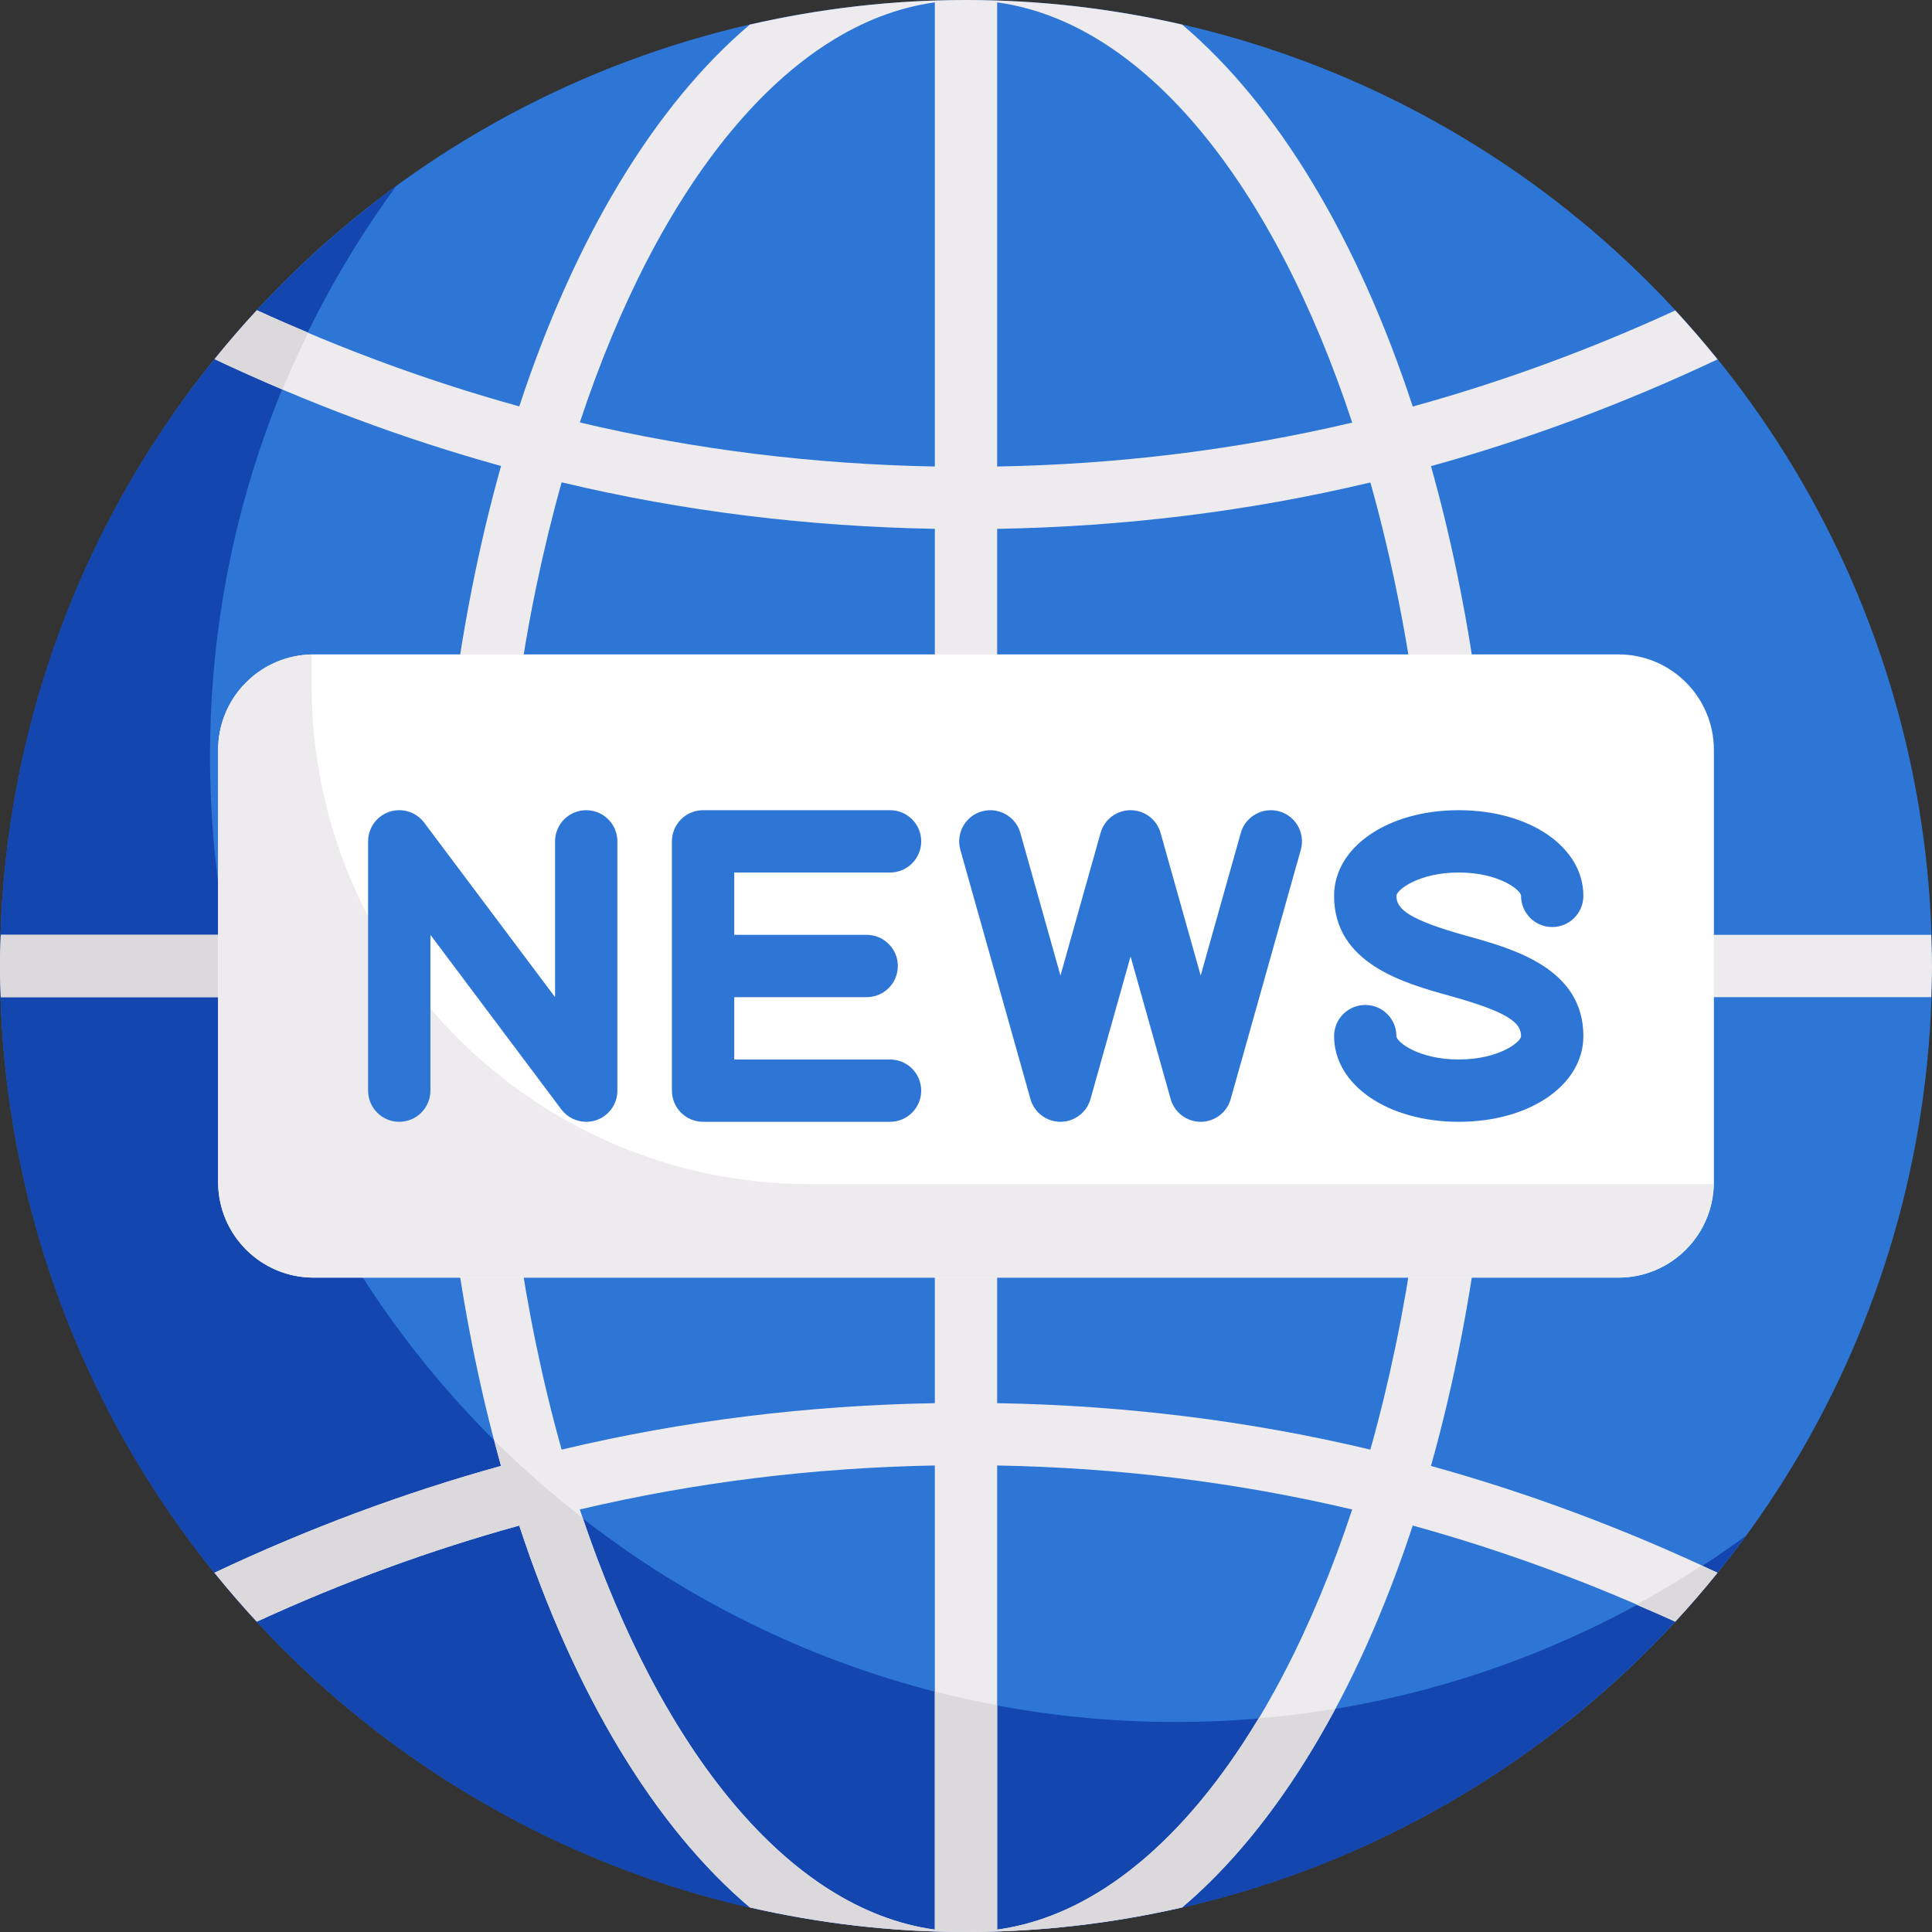 <?xml version="1.0"?>
<svg xmlns="http://www.w3.org/2000/svg" xmlns:xlink="http://www.w3.org/1999/xlink" version="1.1" id="Capa_1" x="0px" y="0px" viewBox="0 0 512 512" style="enable-background:new 0 0 512 512;" xml:space="preserve" width="512px" height="512px" class=""><rect x="0" y="0" width="512" height="512" fill="#333333" stroke="none"/><g><circle style="fill:#2D76D6" cx="256" cy="256" r="256" data-original="#A5CDFF" class="active-path" data-old_color="#2E77D7"/><path style="fill:#1346AF" d="M311.652,456.348c-141.385,0-256-114.616-256-256c0-56.491,18.337-108.679,49.329-151.019  C41.353,95.903,0,171.106,0,256c0,141.385,114.615,256,256,256c84.893,0,160.096-41.353,206.67-104.98  C420.329,438.012,368.143,456.348,311.652,456.348z" data-original="#8CB4EB" class="" data-old_color="#1245AF"/><path style="fill:#EDEBED;" d="M379.229,123.536c25.843-7.158,51.183-16.613,75.945-28.299c-3.593-4.446-7.325-8.771-11.202-12.964  c-22.718,10.437-45.932,18.94-69.575,25.462c-14.641-44.558-35.838-79.794-61.116-101.221C294.856,2.3,275.703,0,256,0  s-38.857,2.3-57.282,6.514c-25.27,21.421-46.462,56.641-61.102,101.18c-23.631-6.528-46.831-15.035-69.537-25.475  c-3.879,4.192-7.613,8.515-11.208,12.96c24.75,11.689,50.08,21.149,75.912,28.314c-10.335,36.782-16.403,78.97-17.067,124.249H0.209  C0.121,250.49,0,253.23,0,256c0,2.77,0.121,5.51,0.209,8.258h115.509c0.664,45.271,6.728,87.451,17.06,124.228  c-25.837,7.16-51.174,16.617-75.931,28.302c3.595,4.448,7.33,8.773,11.21,12.967c22.712-10.438,45.919-18.943,69.554-25.468  c14.64,44.547,35.835,79.775,61.109,101.199C217.144,509.7,236.297,512,256,512s38.856-2.3,57.281-6.514  c25.274-21.423,46.469-56.652,61.109-101.2c23.636,6.525,46.843,15.03,69.555,25.469c3.878-4.193,7.611-8.516,11.205-12.961  c-24.756-11.686-50.091-21.145-75.928-28.306c10.332-36.777,16.397-78.958,17.06-124.229h115.509C511.879,261.51,512,258.77,512,256  s-0.121-5.51-0.209-8.258H396.283C395.619,202.48,389.556,160.308,379.229,123.536z M247.742,511.368  c-39.058-5.344-73.223-48.217-94.087-111.34c30.739-7.26,62.171-11.079,94.087-11.659V511.368z M247.742,371.853  c-33.559,0.589-66.606,4.605-98.904,12.31c-9.975-35.484-15.934-76.327-16.608-119.905h115.512V371.853z M247.742,247.742H132.23  c0.673-43.585,6.635-84.434,16.613-119.922c32.292,7.71,65.338,11.73,98.899,12.325V247.742z M247.742,123.628  c-31.915-0.587-63.346-4.408-94.082-11.672C174.525,48.842,208.687,5.975,247.742,0.632V123.628z M264.258,0.632  c39.062,5.344,73.229,48.225,94.093,111.357c-30.741,7.254-62.175,11.069-94.093,11.644V0.632z M264.258,511.368V388.369  c31.916,0.581,63.348,4.4,94.087,11.659C337.481,463.151,303.317,506.024,264.258,511.368z M363.161,384.164  c-32.295-7.705-65.342-11.723-98.903-12.311V264.258H379.77C379.096,307.836,373.137,348.679,363.161,384.164z M264.258,247.742  V140.15c33.564-0.582,66.611-4.596,98.908-12.295c9.972,35.48,15.93,76.317,16.603,119.887H264.258z" data-original="#EDEBED" class=""/><g>
	<path style="fill:#DBD9DC;" d="M443.946,429.755c3.878-4.193,7.611-8.516,11.205-12.961c-1.389-0.656-2.798-1.231-4.19-1.872   c-5.631,3.665-11.403,7.114-17.328,10.338C437.074,426.742,440.526,428.183,443.946,429.755z" data-original="#DBD9DC"/>
	<path style="fill:#DBD9DC;" d="M333.518,455.391c-19.229,31.978-43.137,52.403-69.26,55.977v-59.471   c-5.563-1.042-11.086-2.198-16.516-3.593v63.064c-38.574-5.277-72.35-47.197-93.28-109.038   c-8.221-6.408-16.079-13.259-23.454-20.604c0.591,2.253,1.147,4.547,1.769,6.761c-25.837,7.16-51.174,16.617-75.931,28.302   c3.595,4.448,7.33,8.773,11.21,12.967c22.712-10.438,45.919-18.943,69.554-25.468c14.64,44.547,35.835,79.775,61.109,101.199   C217.144,509.7,236.297,512,256,512s38.856-2.3,57.281-6.514c15.174-12.862,28.838-30.784,40.535-52.629   C347.135,453.967,340.364,454.81,333.518,455.391z" data-original="#DBD9DC"/>
	<path style="fill:#DBD9DC;" d="M60.103,247.742H0.209C0.121,250.49,0,253.23,0,256c0,2.77,0.121,5.51,0.209,8.258h63.487   C62.301,258.828,61.145,253.305,60.103,247.742z" data-original="#DBD9DC"/>
	<path style="fill:#DBD9DC;" d="M56.871,95.179c5.959,2.814,11.954,5.484,17.979,8.038c2.104-5.118,4.431-10.111,6.851-15.057   c-4.555-1.923-9.106-3.864-13.622-5.941C64.201,86.411,60.466,90.734,56.871,95.179z" data-original="#DBD9DC"/>
</g><path style="fill:#FFFFFF" d="M428.887,338.581H83.113c-13.977,0-25.307-11.33-25.307-25.307V198.726  c0-13.977,11.33-25.307,25.307-25.307h345.773c13.977,0,25.307,11.33,25.307,25.307v114.547  C454.194,327.25,442.863,338.581,428.887,338.581z" data-original="#FFFFFF" class=""/><path style="fill:#EDEBED;" d="M453.661,313.806H214.71c-72.973,0-132.129-59.156-132.129-132.129v-7.725  c0-0.166,0.046-0.319,0.049-0.484c-13.748,0.265-24.823,11.447-24.823,25.258v114.547c0,13.977,11.33,25.307,25.307,25.307h345.773  c13.811,0,24.993-11.076,25.258-24.823C453.98,313.761,453.827,313.806,453.661,313.806z" data-original="#EDEBED" class=""/><g>
	<path style="fill:#2D76D6" d="M235.871,231.226c4.565,0,8.258-3.698,8.258-8.258s-3.694-8.258-8.258-8.258h-49.548   c-4.565,0-8.258,3.698-8.258,8.258v66.065c0,4.56,3.694,8.258,8.258,8.258h49.548c4.565,0,8.258-3.698,8.258-8.258   s-3.694-8.258-8.258-8.258h-41.29v-16.516h35.097c4.565,0,8.258-3.698,8.258-8.258s-3.694-8.258-8.258-8.258h-35.097v-16.516h41.29   V231.226z" data-original="#A5CDFF" class="active-path" data-old_color="#2E77D7"/>
	<path style="fill:#2D76D6" d="M155.355,214.71c-4.565,0-8.258,3.698-8.258,8.258v41.29l-34.685-46.246   c-2.129-2.839-5.831-4.004-9.218-2.879c-3.371,1.125-5.645,4.278-5.645,7.835v66.065c0,4.56,3.694,8.258,8.258,8.258   s8.258-3.698,8.258-8.258v-41.29l34.685,46.246c1.589,2.117,4.056,3.302,6.605,3.302c0.871,0,1.75-0.137,2.613-0.423   c3.371-1.125,5.645-4.278,5.645-7.835v-66.065C163.613,218.407,159.919,214.71,155.355,214.71z" data-original="#A5CDFF" class="active-path" data-old_color="#2E77D7"/>
	<path style="fill:#2D76D6" d="M339.008,215.016c-4.339-1.218-8.952,1.327-10.185,5.718l-10.629,37.798l-10.629-37.798   c-1-3.565-4.25-6.024-7.952-6.024s-6.952,2.46-7.952,6.024l-10.629,37.798l-10.629-37.798c-1.234-4.391-5.831-6.935-10.185-5.718   c-4.395,1.238-6.952,5.798-5.718,10.185l18.581,66.065c1,3.565,4.25,6.024,7.952,6.024s6.952-2.46,7.952-6.024l10.629-37.798   l10.629,37.798c1,3.565,4.25,6.024,7.952,6.024s6.952-2.46,7.952-6.024l18.581-66.065   C345.96,220.815,343.403,216.254,339.008,215.016z" data-original="#A5CDFF" class="active-path" data-old_color="#2E77D7"/>
	<path style="fill:#2D76D6" d="M388.79,248.044c-15.661-4.351-18.726-7.19-18.726-10.625c0-1.54,5.855-6.194,16.516-6.194   c10.661,0,16.516,4.653,16.516,6.194c0,4.56,3.694,8.258,8.258,8.258s8.258-3.698,8.258-8.258c0-12.948-14.202-22.71-33.032-22.71   c-18.831,0-33.032,9.762-33.032,22.71c0,17.976,18.548,23.129,30.823,26.536c15.661,4.351,18.726,7.19,18.726,10.625   c0,1.54-5.855,6.194-16.516,6.194c-10.661,0-16.516-4.653-16.516-6.194c0-4.56-3.694-8.258-8.258-8.258s-8.258,3.698-8.258,8.258   c0,12.948,14.202,22.71,33.032,22.71c18.831,0,33.032-9.762,33.032-22.71C419.613,256.605,401.065,251.452,388.79,248.044z" data-original="#A5CDFF" class="active-path" data-old_color="#2E77D7"/>
</g><script xmlns=""/></g> </svg>
